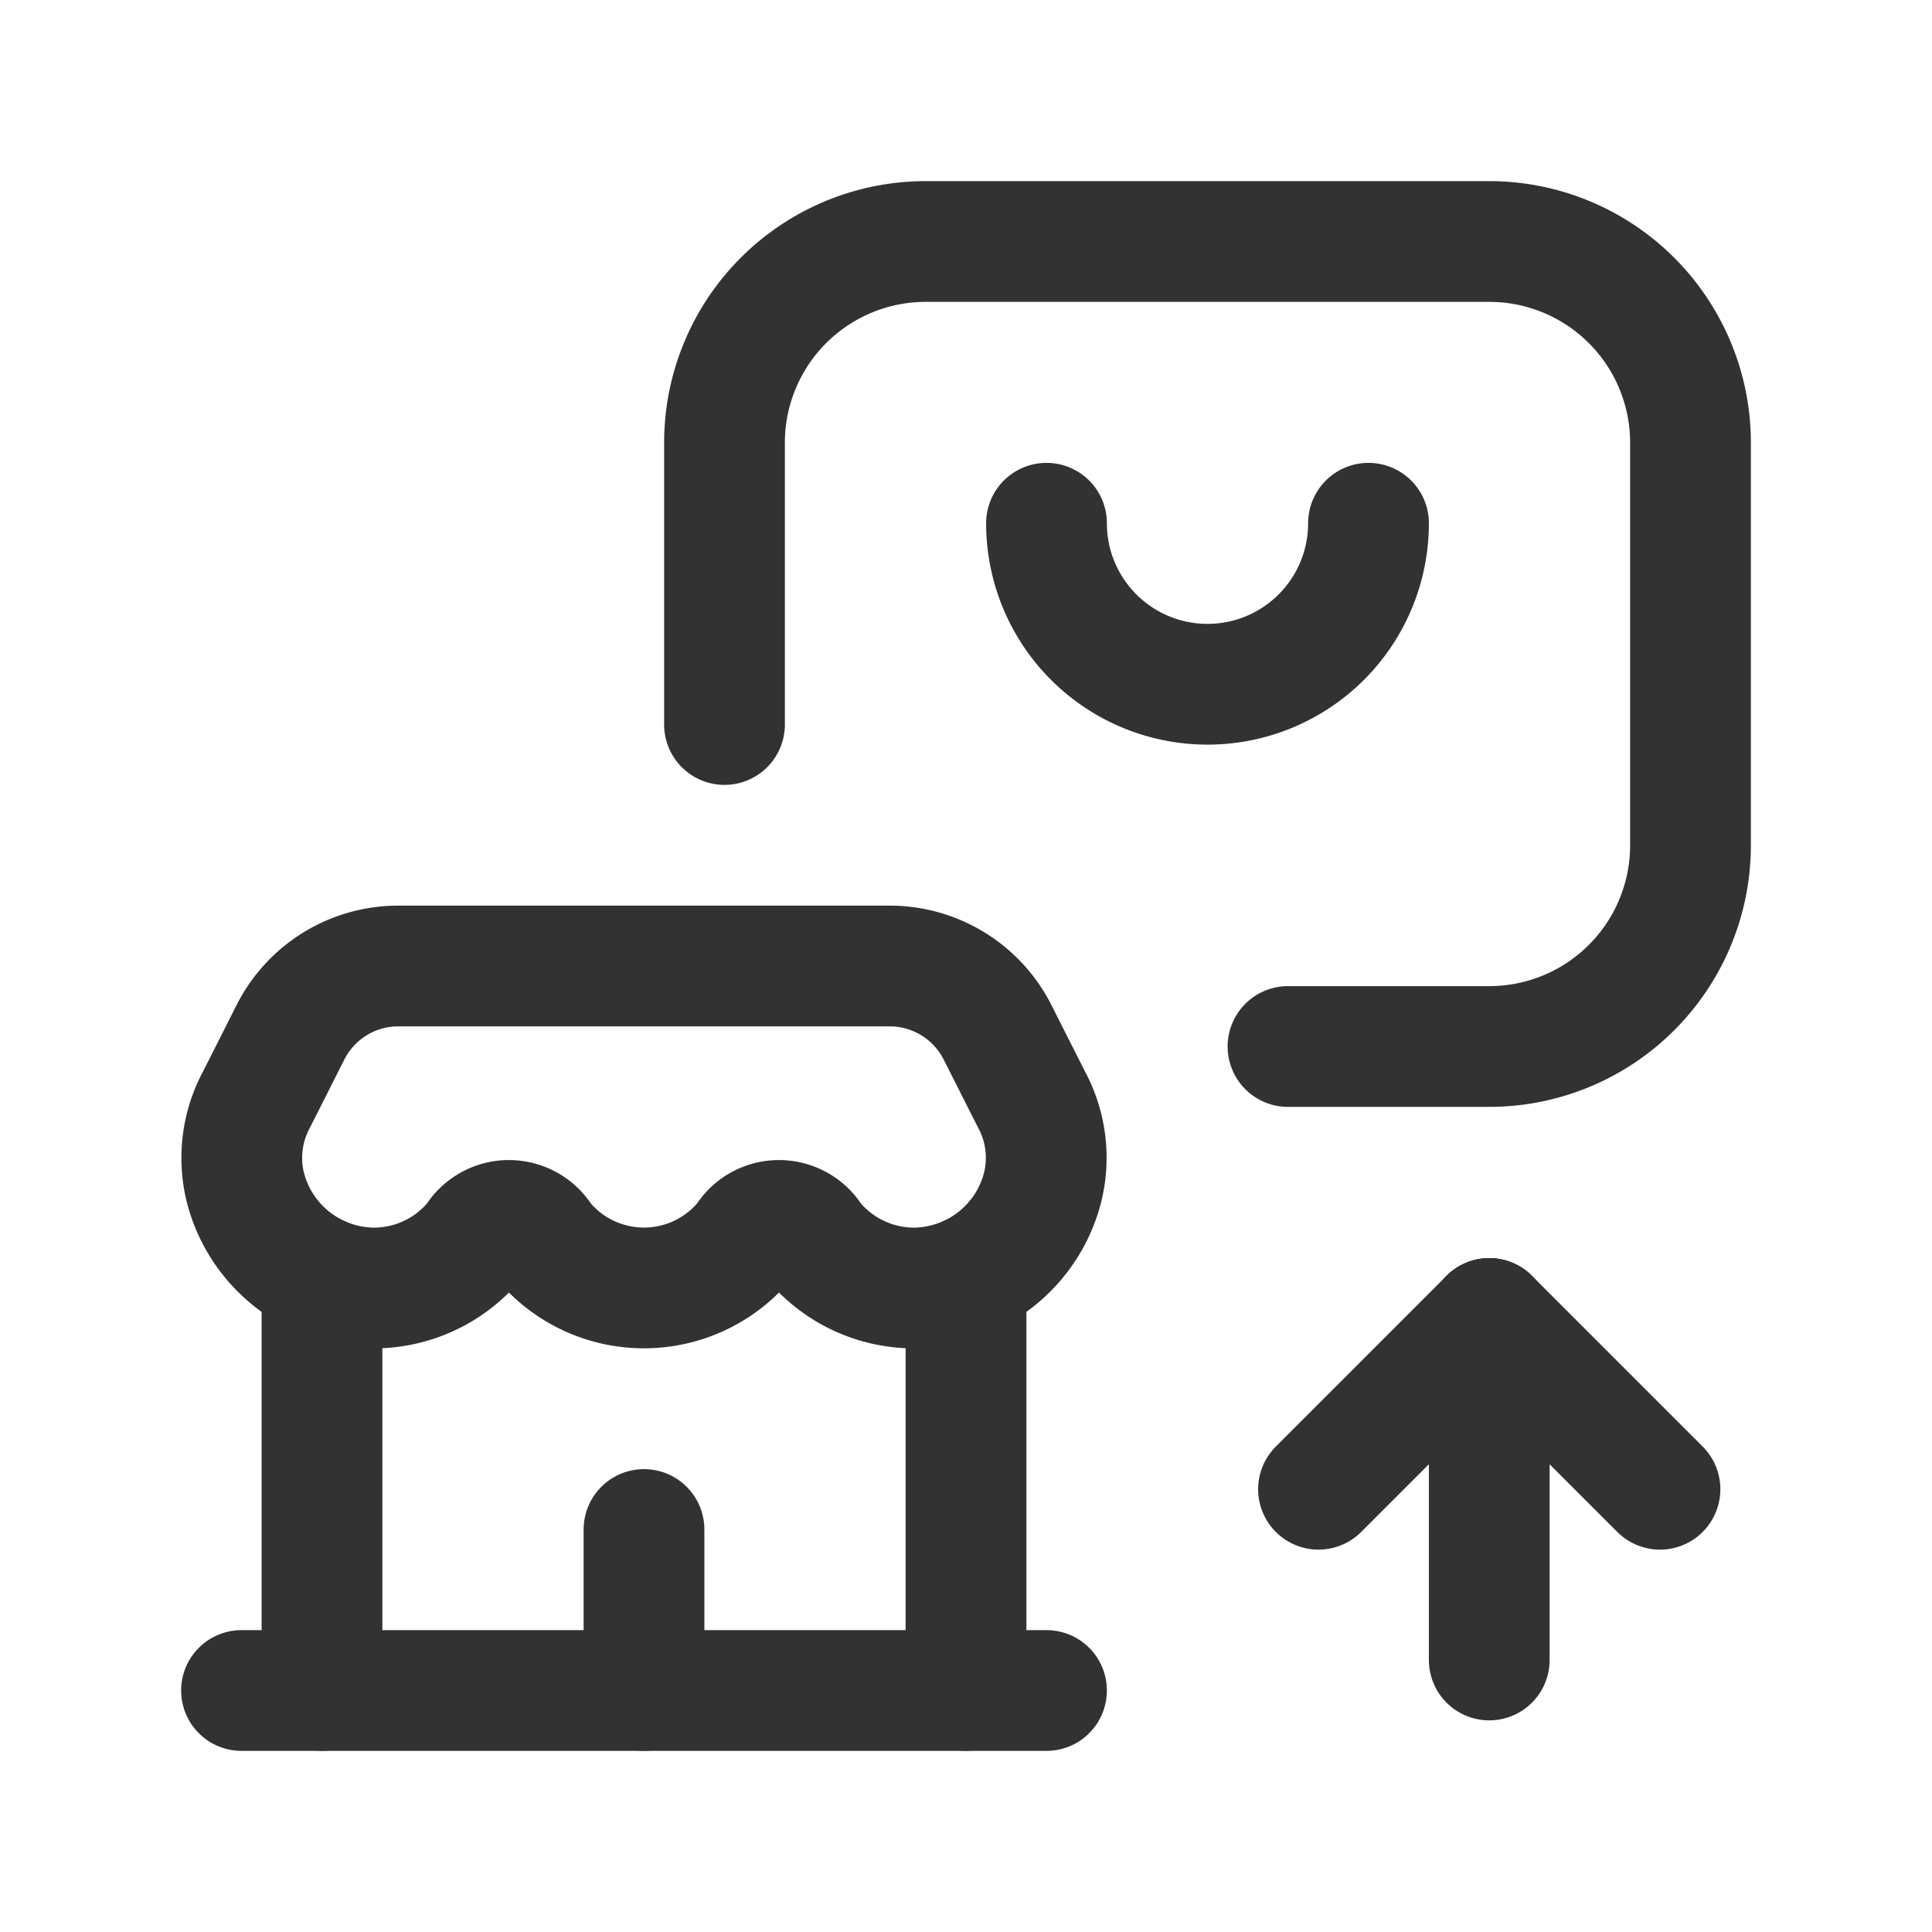 <svg id="Layer_3" data-name="Layer 3" xmlns="http://www.w3.org/2000/svg" viewBox="0 0 24 24"><path d="M24,0H0V24H24Z" fill="none"/><line x1="8" y1="21" x2="8" y2="19" fill="none" stroke="#323232" stroke-linecap="round" stroke-linejoin="round" stroke-width="1.5"/><path d="M3,21H13" fill="none" stroke="#323232" stroke-linecap="round" stroke-linejoin="round" stroke-width="1.5"/><line x1="12" y1="21" x2="12" y2="15.866" fill="none" stroke="#323232" stroke-linecap="round" stroke-linejoin="round" stroke-width="1.5"/><line x1="4" y1="21" x2="4" y2="15.866" fill="none" stroke="#323232" stroke-linecap="round" stroke-linejoin="round" stroke-width="1.5"/><path d="M4.645,16A1.628,1.628,0,0,0,5.909,15.396a.48.48,0,0,1,.826,0,1.627,1.627,0,0,0,2.529,0,.48.48,0,0,1,.826,0,1.628,1.628,0,0,0,1.265.604A1.661,1.661,0,0,0,12.956,14.733a1.532,1.532,0,0,0-.147-1.084l-.417-.825A1.501,1.501,0,0,0,11.053,12H4.947a1.5,1.5,0,0,0-1.339.824l-.417.826A1.532,1.532,0,0,0,3.044,14.734,1.661,1.661,0,0,0,4.645,16" fill="none" stroke="#323232" stroke-linecap="round" stroke-linejoin="round" stroke-width="1.5"/><path d="M16,13h2.5A2.5,2.5,0,0,0,21,10.5v-5A2.5,2.5,0,0,0,18.5,3h-7A2.5,2.5,0,0,0,9,5.5V9" fill="none" stroke="#323232" stroke-linecap="round" stroke-linejoin="round" stroke-width="1.5"/><path d="M17,6.5a2,2,0,0,1-4,0" fill="none" stroke="#323232" stroke-linecap="round" stroke-linejoin="round" stroke-width="1.5"/><line x1="18.5" y1="16.379" x2="18.5" y2="20.621" fill="none" stroke="#323232" stroke-linecap="round" stroke-linejoin="round" stroke-width="1.5"/><line x1="16.379" y1="18.5" x2="18.5" y2="16.379" fill="none" stroke="#323232" stroke-linecap="round" stroke-linejoin="round" stroke-width="1.5"/><line x1="20.621" y1="18.5" x2="18.5" y2="16.379" fill="none" stroke="#323232" stroke-linecap="round" stroke-linejoin="round" stroke-width="1.5"/></svg>